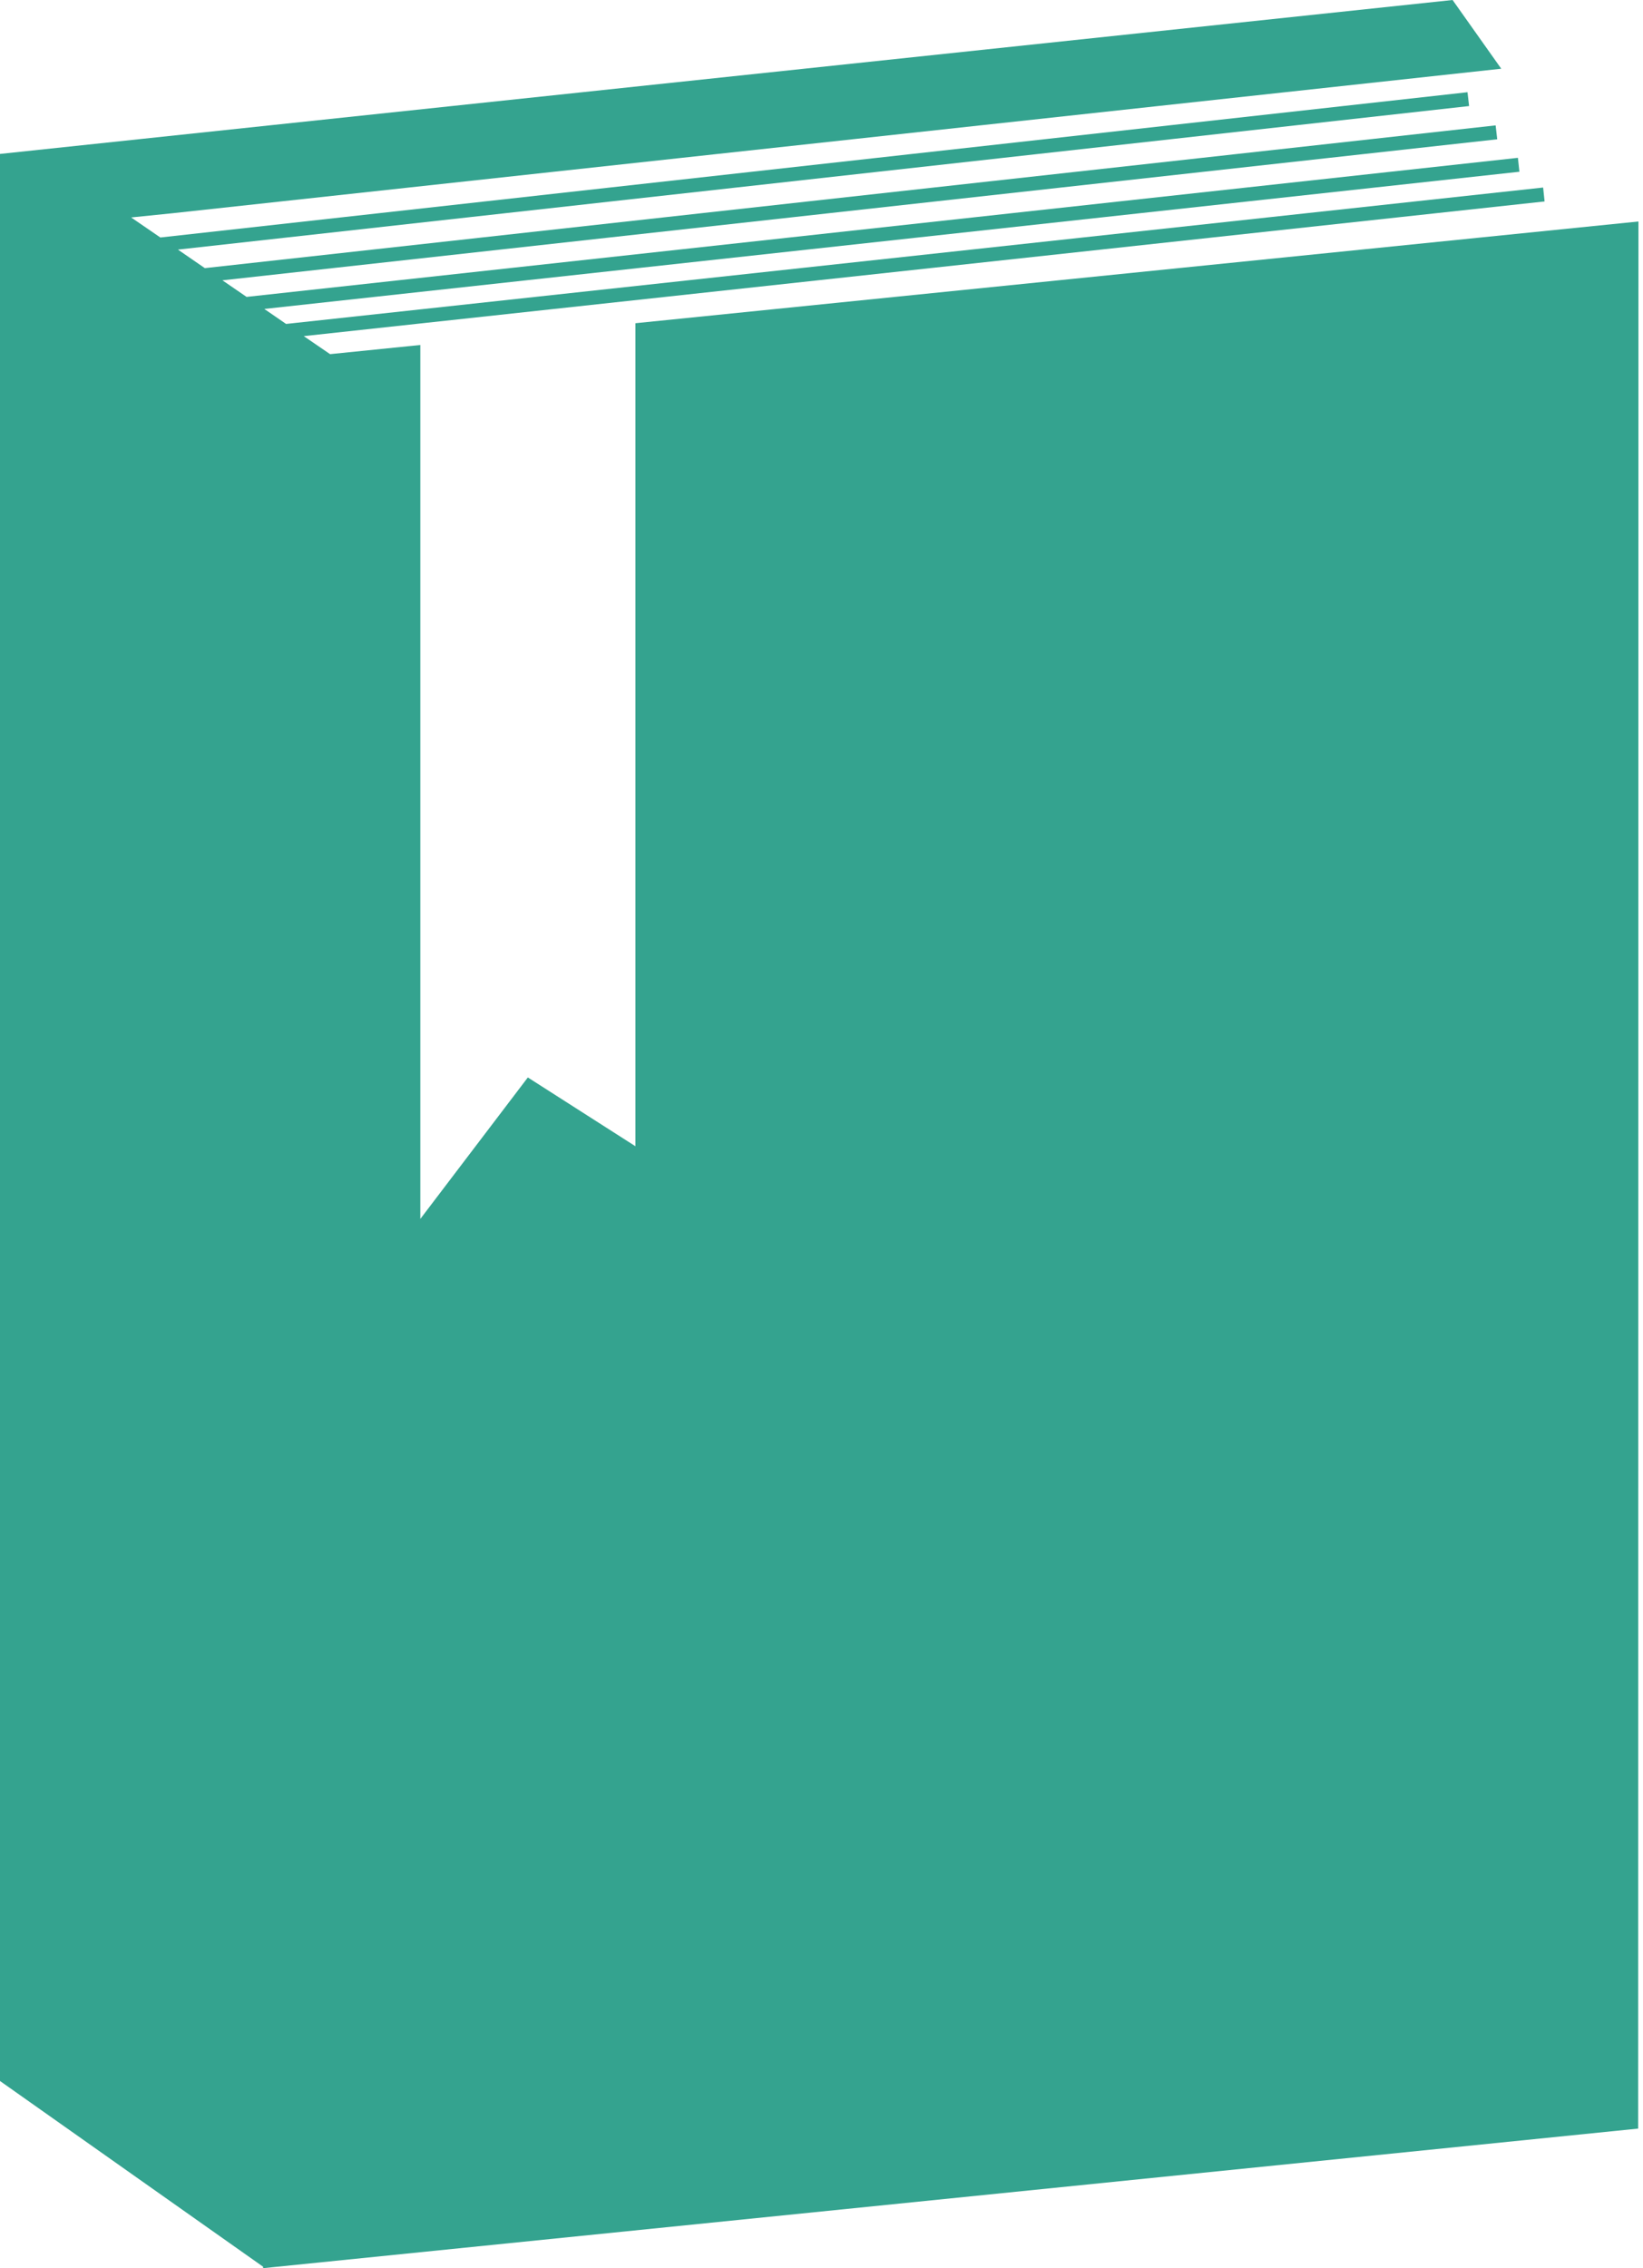 <svg width="318" height="439" viewBox="0 0 318 439" fill="none" xmlns="http://www.w3.org/2000/svg">
<path d="M122.982 62.559V221.851L102.162 208.539L81.356 235.918V66.773L63.885 68.545L58.791 65.057L298.951 38.989L298.672 36.296L55.372 62.698L51.158 59.796L294.081 33.24L293.788 30.547L47.725 57.465L43.05 54.256L289.783 26.96L289.476 24.267L39.645 51.897L34.44 48.311L284.34 20.527L284.033 17.848L31.035 45.967L25.384 42.087L33.463 41.264L290.564 13.299L281.145 0L0 29.793V33.868V44.725V402.774L50.921 438.721V439L317.064 411.984L317.12 42.869L122.982 62.559Z" fill="#34A38F"/>
</svg>
